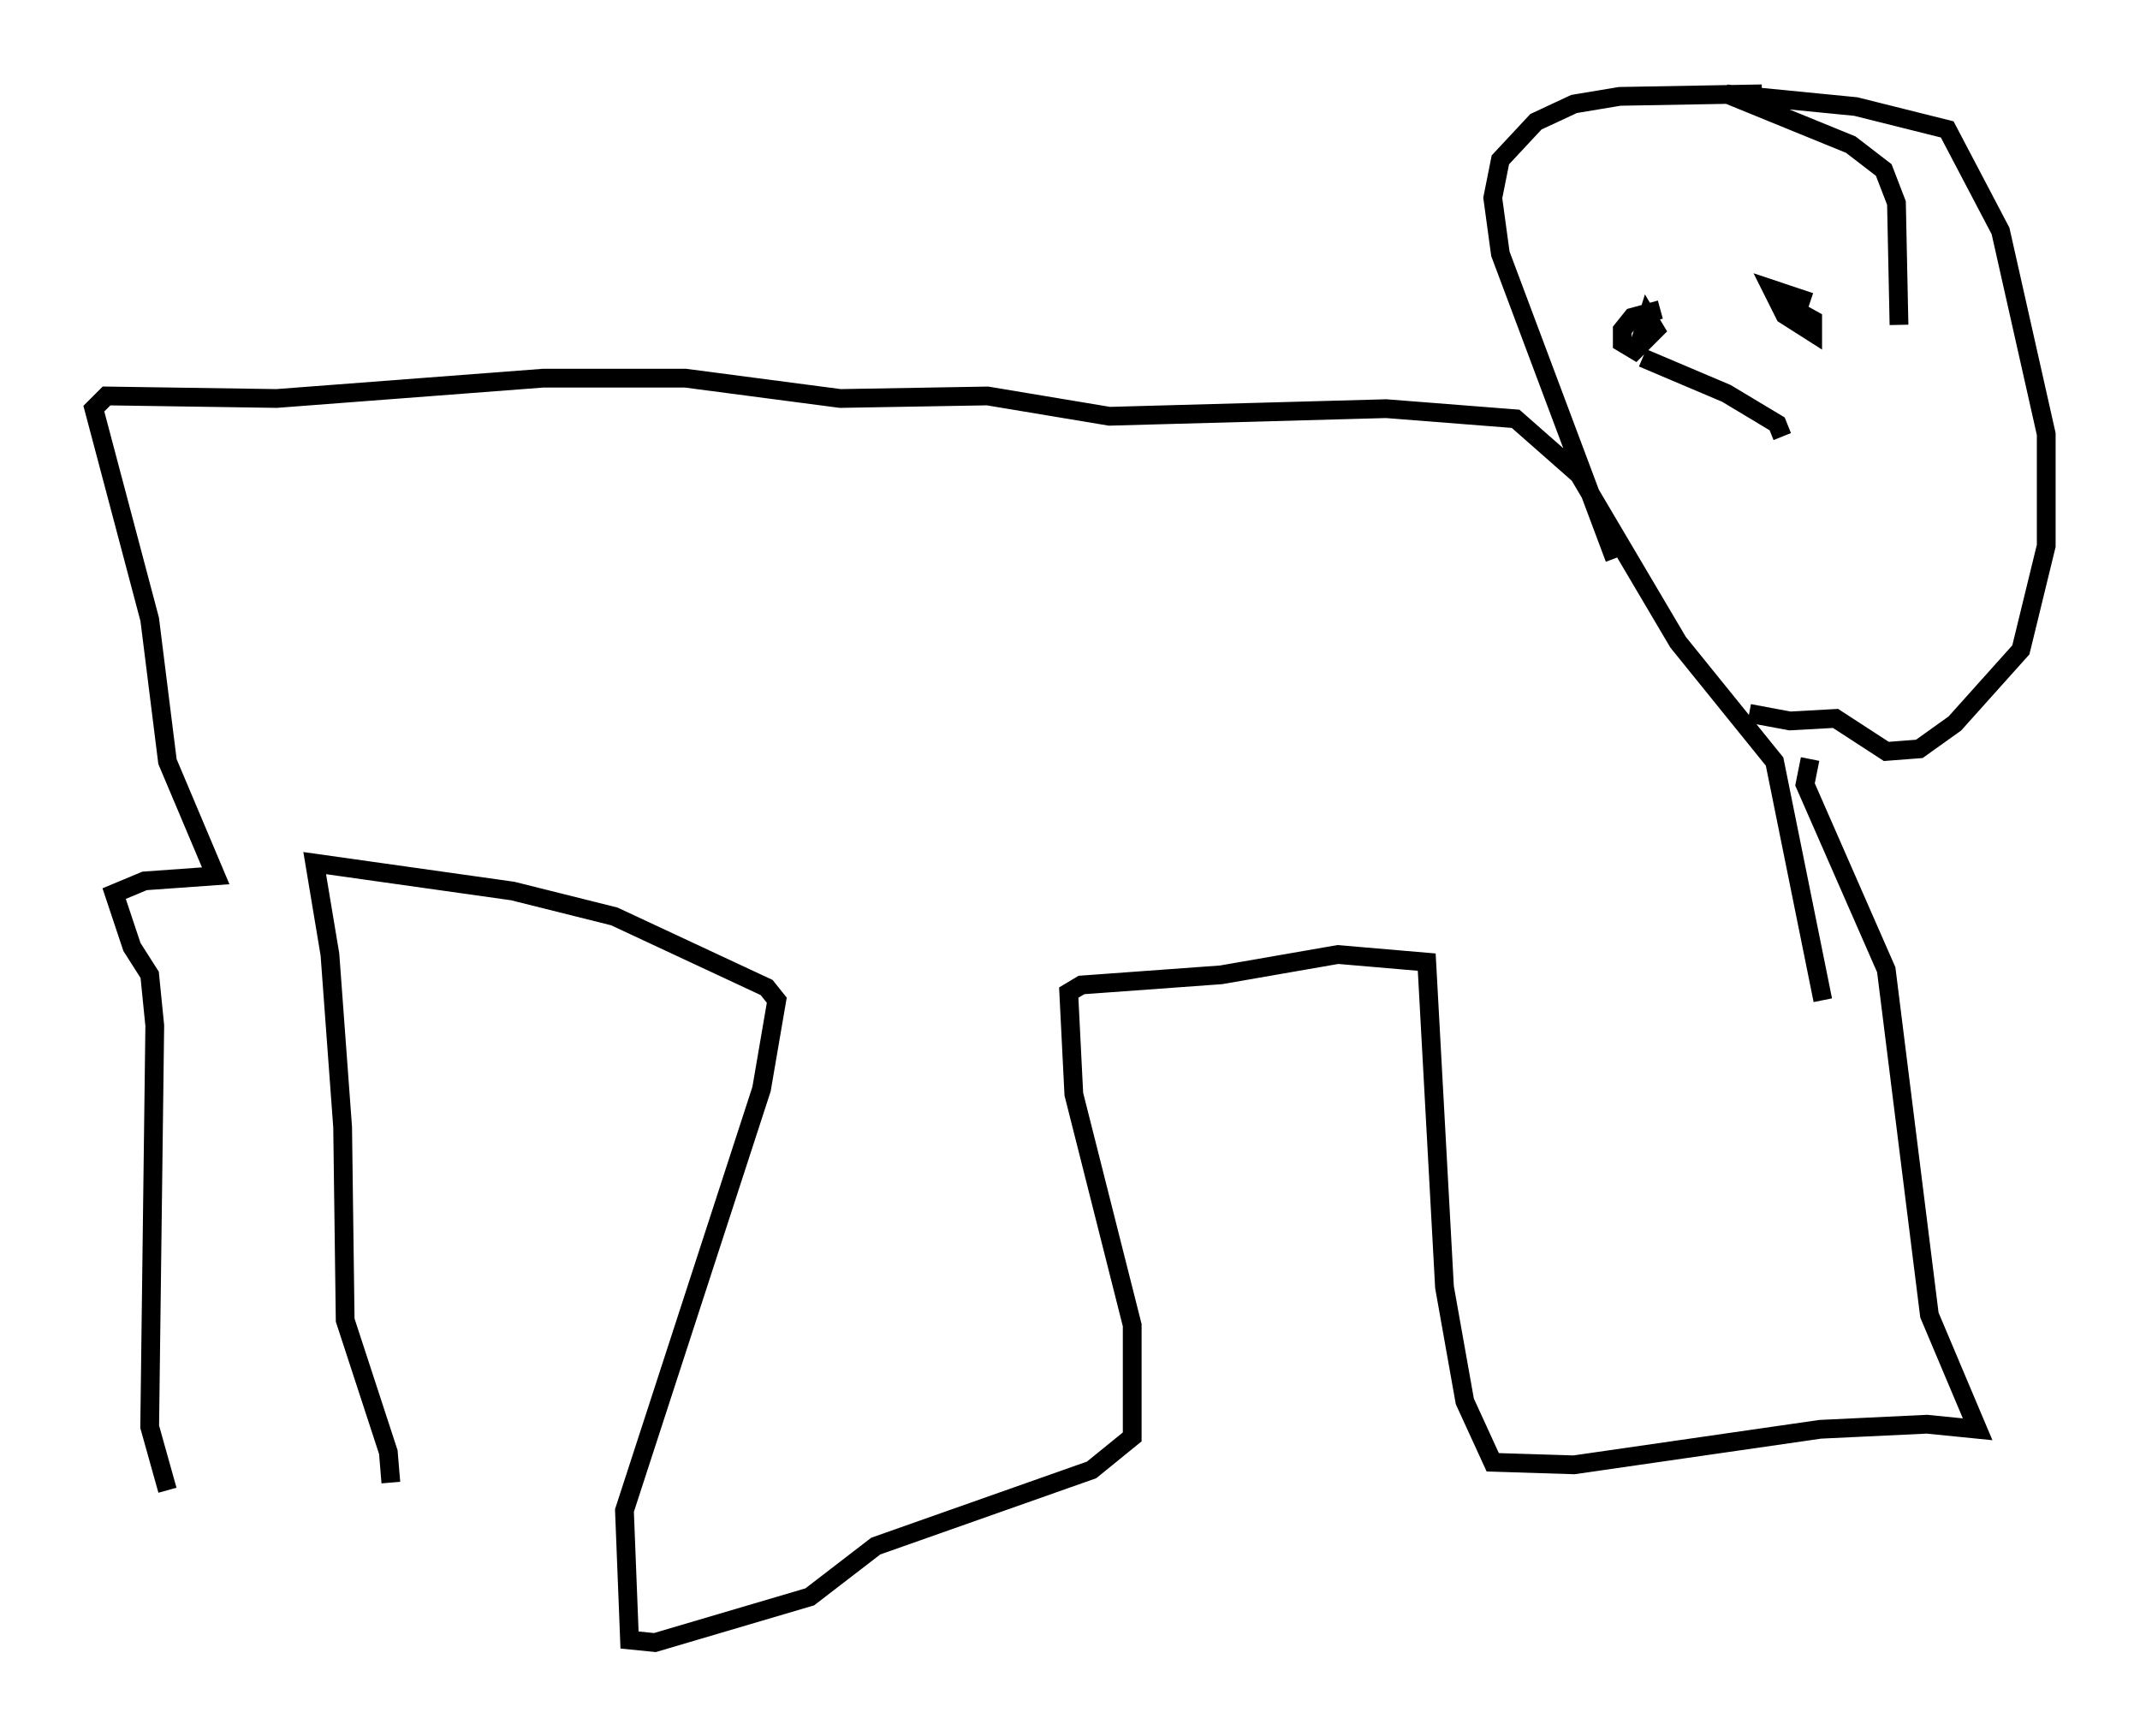 <?xml version="1.0" encoding="utf-8" ?>
<svg baseProfile="full" height="92.543" version="1.1" width="114.058" xmlns="http://www.w3.org/2000/svg" xmlns:ev="http://www.w3.org/2001/xml-events" xmlns:xlink="http://www.w3.org/1999/xlink"><defs /><rect fill="white" height="92.543" width="114.058" x="0" y="0" /><path d="M9.059, 80.236 m11.773, -1.218 l-0.135, -1.624 -2.3, -7.036 l-0.135, -10.284 -0.677, -9.202 l-0.812, -4.871 10.555, 1.488 l5.413, 1.353 8.119, 3.789 l0.541, 0.677 -0.812, 4.736 l-7.307, 22.463 0.271, 6.901 l1.353, 0.135 8.254, -2.436 l3.518, -2.706 11.502, -4.059 l2.165, -1.759 0.0, -5.954 l-3.112, -12.314 -0.271, -5.413 l0.677, -0.406 7.442, -0.541 l6.225, -1.083 4.736, 0.406 l0.947, 17.321 1.083, 6.089 l1.488, 3.248 4.33, 0.135 l13.126, -1.894 5.683, -0.271 l2.706, 0.271 -2.571, -6.089 l-2.3, -18.403 -4.33, -9.878 l0.271, -1.353 m-87.55, 38.971 l-0.947, -3.383 0.271, -21.38 l-0.271, -2.706 -0.947, -1.488 l-0.947, -2.842 1.624, -0.677 l3.789, -0.271 -2.571, -6.089 l-0.947, -7.578 -2.977, -11.231 l0.677, -0.677 9.066, 0.135 l14.208, -1.083 7.578, 0.0 l8.254, 1.083 7.848, -0.135 l6.495, 1.083 14.75, -0.406 l6.901, 0.541 3.383, 2.977 l5.277, 8.931 5.142, 6.36 l2.571, 12.72 m-11.096, -23.545 l-6.089, -16.238 -0.406, -2.977 l0.406, -2.03 1.894, -2.03 l2.03, -0.947 2.436, -0.406 l7.578, -0.135 m7.307, 12.314 l-0.135, -6.495 -0.677, -1.759 l-1.759, -1.353 -6.631, -2.706 l6.901, 0.677 4.871, 1.218 l2.842, 5.413 2.436, 10.825 l0.0, 5.954 -1.353, 5.548 l-3.518, 3.924 -1.894, 1.353 l-1.759, 0.135 -2.706, -1.759 l-2.436, 0.135 -2.165, -0.406 m3.248, -21.921 l-2.03, -0.677 0.677, 1.353 l1.488, 0.947 0.0, -0.677 l-1.218, -0.677 m-6.901, 0.135 l-1.488, 0.406 -0.541, 0.677 l0.0, 0.677 0.677, 0.406 l1.083, -1.083 -0.406, -0.677 l-0.541, 1.759 m0.271, 0.406 l4.465, 1.894 2.706, 1.624 l0.271, 0.677 " fill="none" stroke="black" stroke-width="1" /></svg>